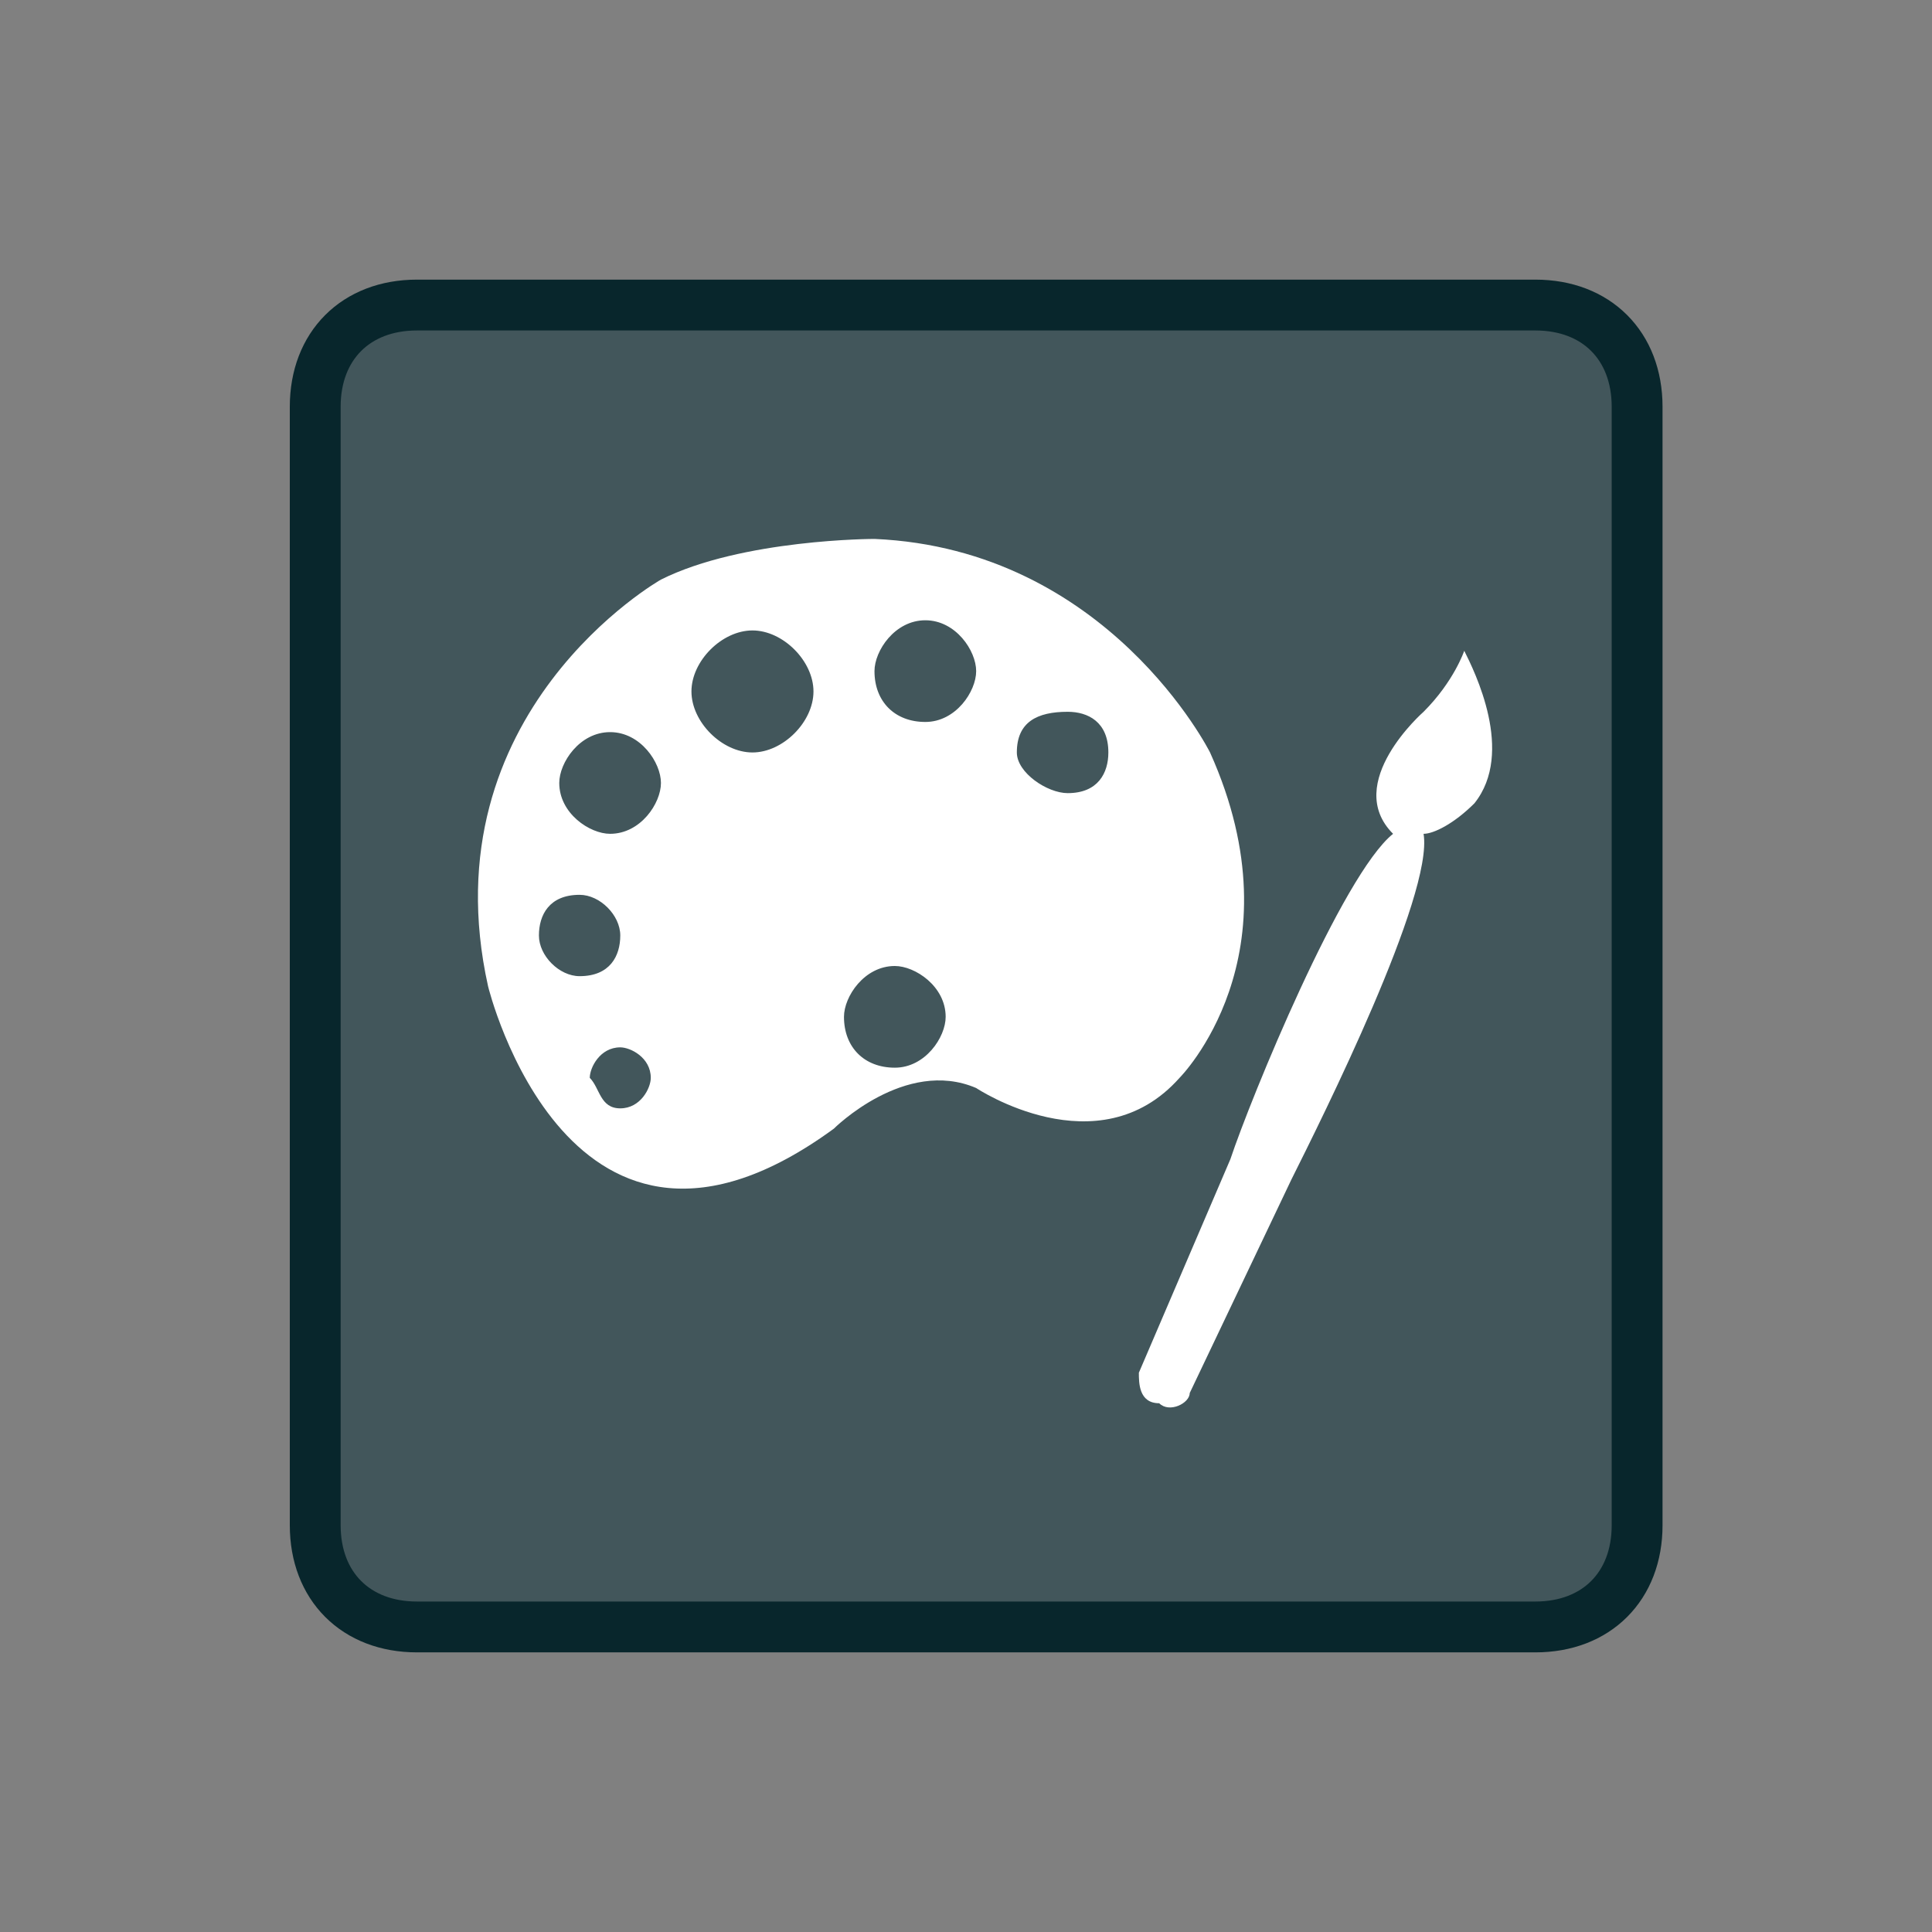 <?xml version="1.0" encoding="utf-8"?>
<!-- Generator: Adobe Illustrator 20.1.0, SVG Export Plug-In . SVG Version: 6.00 Build 0)  -->
<!DOCTYPE svg PUBLIC "-//W3C//DTD SVG 1.1//EN" "http://www.w3.org/Graphics/SVG/1.1/DTD/svg11.dtd">
<svg version="1.1" id="Layer_1" xmlns="http://www.w3.org/2000/svg" xmlns:xlink="http://www.w3.org/1999/xlink" x="0px" y="0px"
	 viewBox="0 0 19 19" style="enable-background:new 0 0 19 19;" xml:space="preserve">
<rect x="0" y="0" width="19" height="19" fill="#808080" stroke="none"/>
<style type="text/css">
	.st0{fill:none;}
	.st1{fill:#42565B;stroke:#08262C;stroke-width:0.5;stroke-miterlimit:10;}
	.st2{fill:none;stroke:#C22C26;stroke-width:0.16;stroke-miterlimit:10;}
	.st3{fill:#FFFFFF;}
</style>
<title>square-15.svg</title>
<rect x="0.1" class="st0" width="19" height="19"/>
<path class="st1" d="M15.1,16h-11c-0.6,0-1-0.4-1-1V4c0-0.6,0.4-1,1-1h11c0.6,0,1,0.4,1,1v11C16.1,15.6,15.7,16,15.1,16z"/>
<path class="st2" d="M9.6,9.5"/>
<path class="st3" d="M8.6,5.3c2.3,0.1,3.3,2.1,3.3,2.1c0.9,2-0.3,3.2-0.3,3.2c-0.8,0.9-2,0.1-2,0.1c-0.7-0.3-1.4,0.4-1.4,0.4
	c-2.6,1.9-3.4-1.4-3.4-1.4c-0.6-2.7,1.7-4,1.7-4C7.3,5.3,8.6,5.3,8.6,5.3z M7.4,7.4C7.7,7.4,8,7.1,8,6.8c0-0.3-0.3-0.6-0.6-0.6
	c-0.3,0-0.6,0.3-0.6,0.6S7.1,7.4,7.4,7.4z M6,8.2c0.3,0,0.5-0.3,0.5-0.5S6.3,7.2,6,7.2c-0.3,0-0.5,0.3-0.5,0.5C5.5,8,5.8,8.2,6,8.2z
	 M9.1,7.1c0.3,0,0.5-0.3,0.5-0.5S9.4,6.1,9.1,6.1S8.6,6.4,8.6,6.6C8.6,6.9,8.8,7.1,9.1,7.1z M5.7,9.6c0.3,0,0.4-0.2,0.4-0.4
	S5.9,8.8,5.7,8.8c-0.3,0-0.4,0.2-0.4,0.4C5.3,9.4,5.5,9.6,5.7,9.6z M10.5,7.8c0.3,0,0.4-0.2,0.4-0.4c0-0.3-0.2-0.4-0.4-0.4
	C10.2,7,10,7.1,10,7.4C10,7.6,10.3,7.8,10.5,7.8z M6.1,10.9c0.2,0,0.3-0.2,0.3-0.3c0-0.2-0.2-0.3-0.3-0.3c-0.2,0-0.3,0.2-0.3,0.3
	C5.9,10.7,5.9,10.9,6.1,10.9z M8.8,10.5c0.3,0,0.5-0.3,0.5-0.5c0-0.3-0.3-0.5-0.5-0.5c-0.3,0-0.5,0.3-0.5,0.5
	C8.3,10.3,8.5,10.5,8.8,10.5z M14.4,6.4c0,0-0.1,0.3-0.4,0.6c0,0-0.8,0.7-0.3,1.2c-0.5,0.4-1.4,2.6-1.6,3.2l-0.9,2.1l0,0
	c0,0.1,0,0.3,0.2,0.3c0.1,0.1,0.3,0,0.3-0.1l0,0l1-2.1c0.3-0.6,1.4-2.8,1.3-3.4c0.1,0,0.3-0.1,0.5-0.3C14.9,7.4,14.5,6.6,14.4,6.4z"
	/>
</svg>
